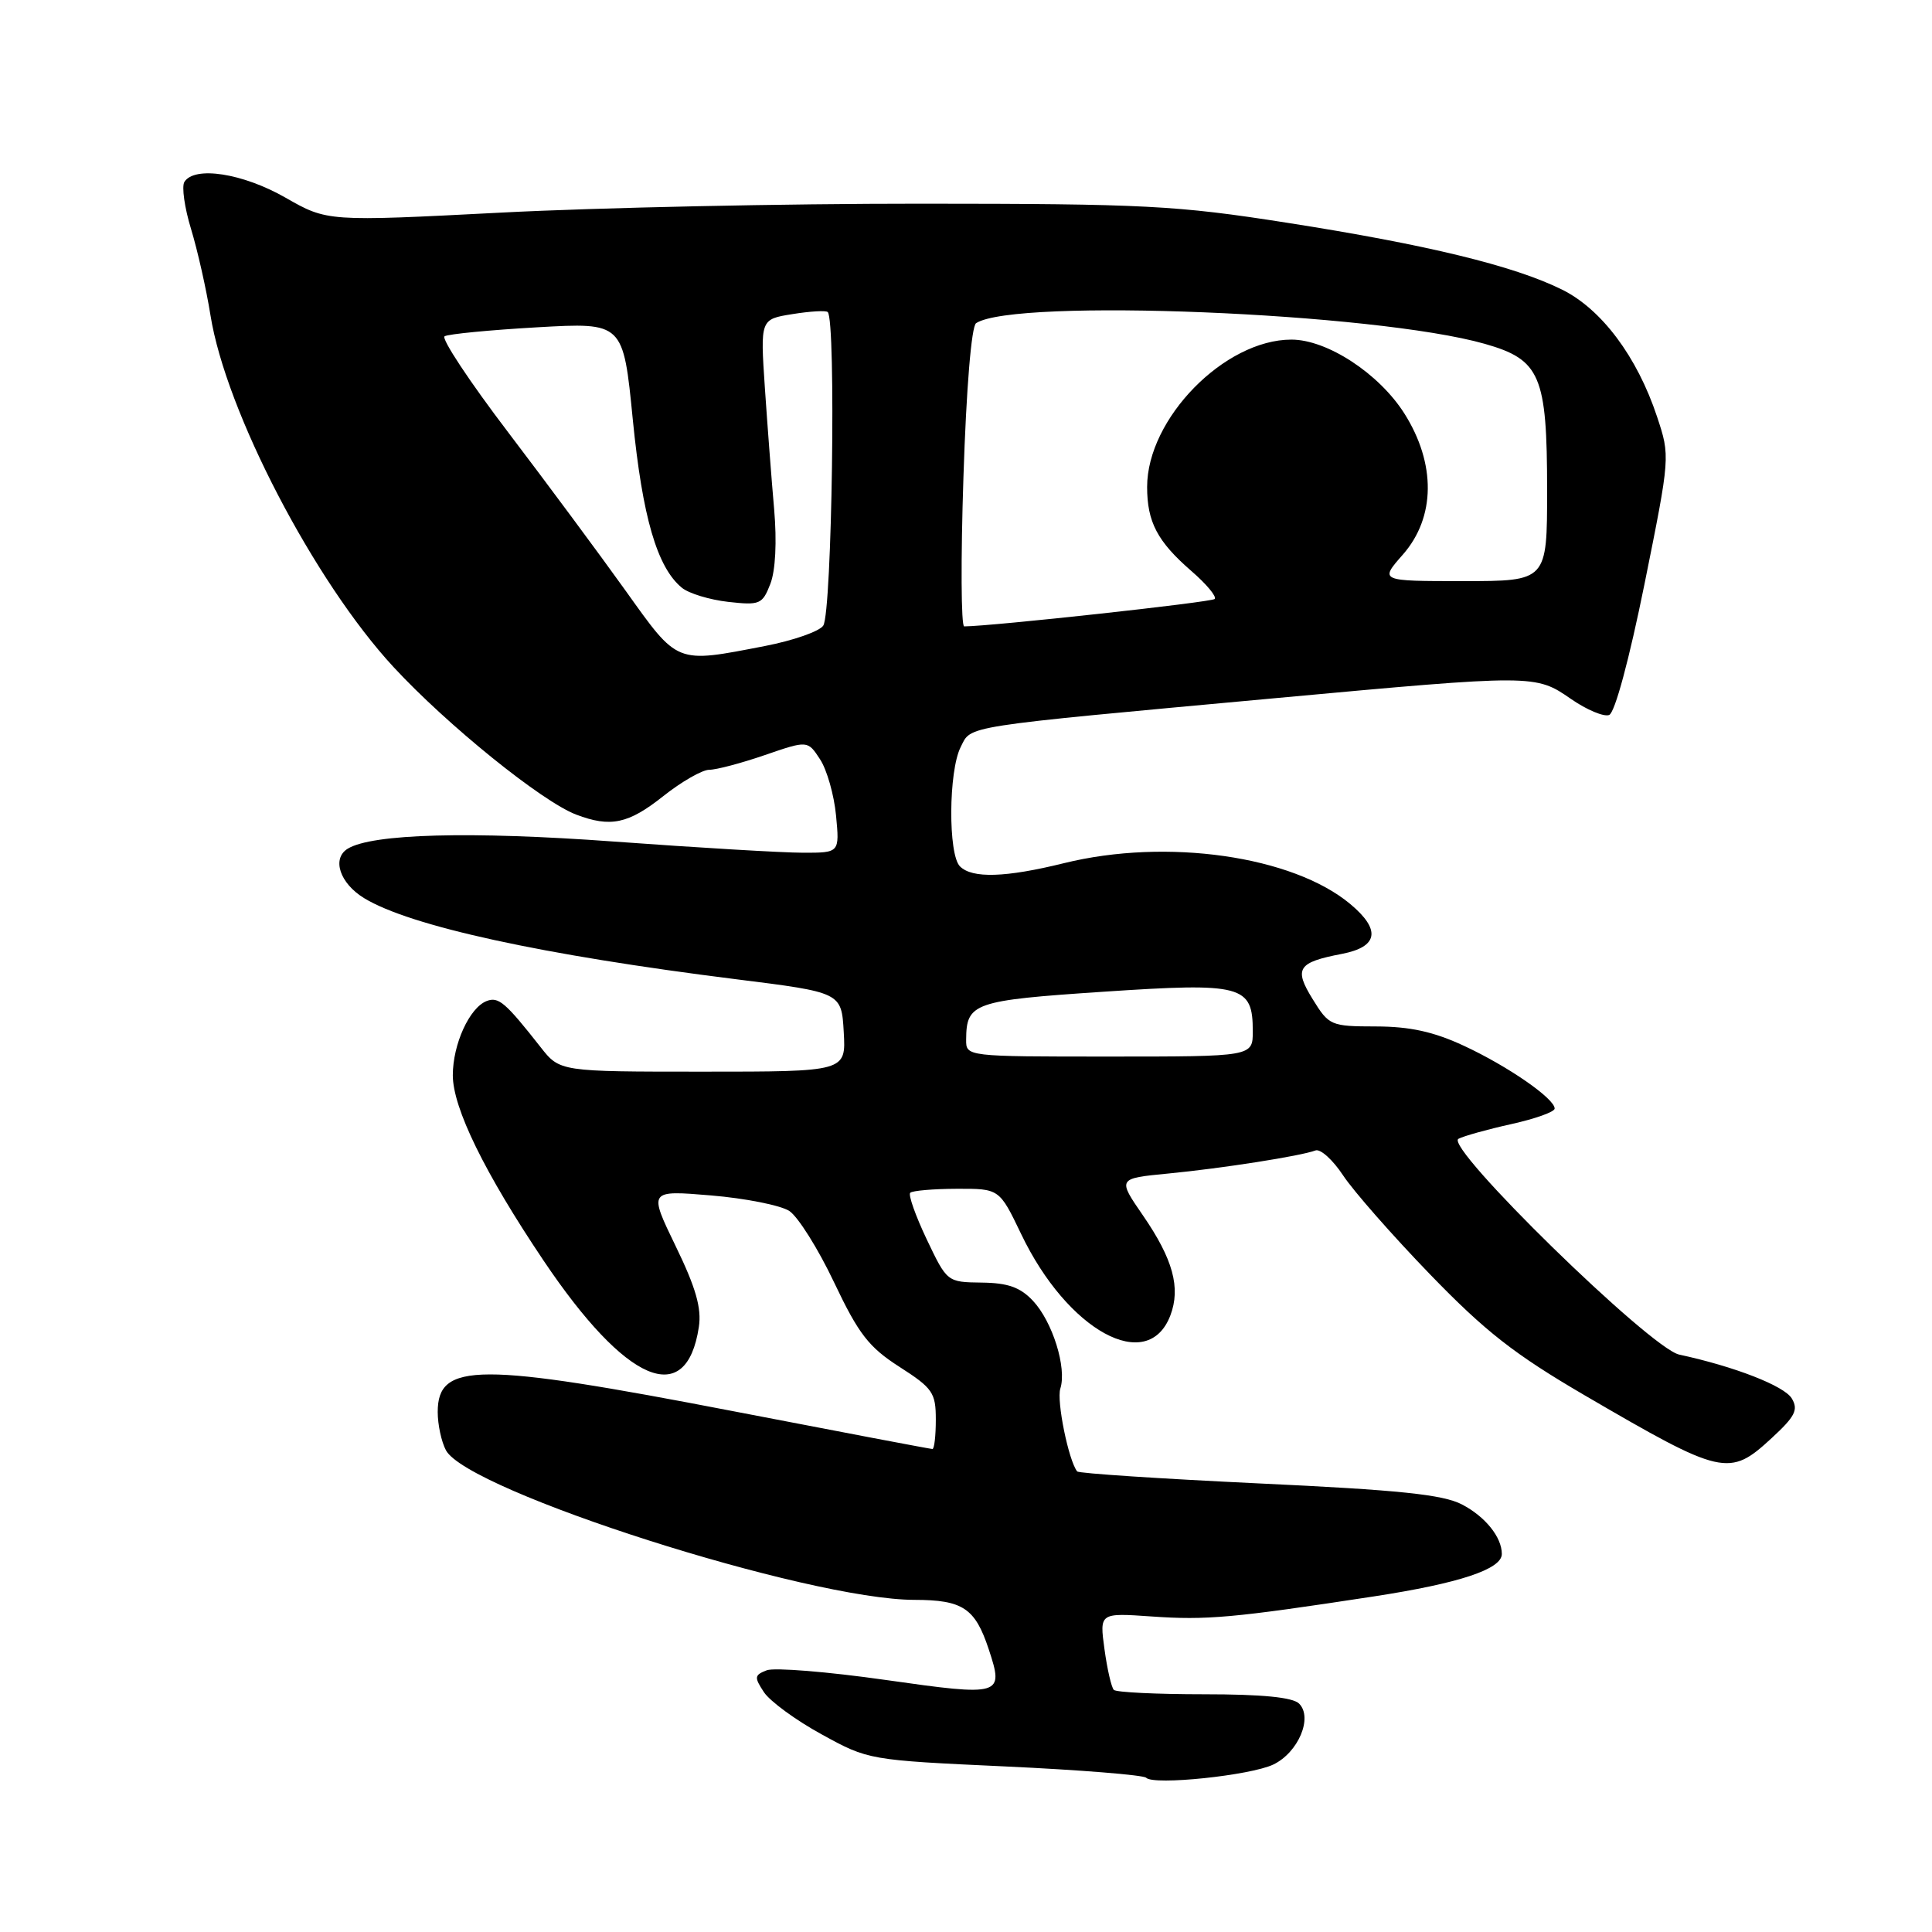 <?xml version="1.0" encoding="UTF-8" standalone="no"?>
<!DOCTYPE svg PUBLIC "-//W3C//DTD SVG 1.1//EN" "http://www.w3.org/Graphics/SVG/1.1/DTD/svg11.dtd" >
<svg xmlns="http://www.w3.org/2000/svg" xmlns:xlink="http://www.w3.org/1999/xlink" version="1.1" viewBox="0 0 256 256">
 <g >
 <path fill="currentColor"
d=" M 168.72 233.81 C 172.03 232.22 173.99 227.59 172.14 225.74 C 171.30 224.90 167.27 224.50 159.53 224.50 C 153.28 224.50 147.91 224.24 147.59 223.92 C 147.27 223.60 146.71 221.17 146.35 218.53 C 145.69 213.71 145.69 213.71 152.59 214.19 C 159.86 214.70 163.36 214.39 182.00 211.54 C 193.36 209.80 199.00 207.93 199.00 205.91 C 199.00 203.68 196.80 200.95 193.72 199.35 C 191.19 198.03 185.39 197.43 166.80 196.56 C 153.77 195.94 142.94 195.23 142.73 194.97 C 141.59 193.53 139.98 185.63 140.50 183.99 C 141.38 181.24 139.46 175.12 136.87 172.36 C 135.19 170.57 133.55 169.99 130.08 169.95 C 125.51 169.89 125.49 169.88 122.80 164.23 C 121.32 161.11 120.33 158.33 120.61 158.05 C 120.89 157.77 123.67 157.53 126.77 157.52 C 132.42 157.50 132.42 157.50 135.30 163.50 C 141.45 176.36 152.08 182.17 155.08 174.30 C 156.47 170.64 155.43 166.84 151.46 161.07 C 148.07 156.15 148.07 156.15 154.79 155.50 C 161.94 154.81 172.35 153.18 174.31 152.44 C 174.97 152.20 176.61 153.69 177.97 155.75 C 179.33 157.81 184.50 163.70 189.47 168.84 C 196.81 176.43 200.65 179.44 210.00 184.90 C 228.26 195.55 229.13 195.75 234.76 190.55 C 237.86 187.69 238.32 186.80 237.42 185.30 C 236.43 183.64 229.83 181.07 222.50 179.49 C 218.67 178.66 191.33 151.94 193.25 150.90 C 193.94 150.53 197.09 149.65 200.25 148.95 C 203.41 148.25 206.00 147.33 206.00 146.89 C 206.00 145.57 199.81 141.28 193.99 138.58 C 189.98 136.71 186.83 136.02 182.33 136.01 C 176.33 136.00 176.10 135.90 173.94 132.40 C 171.42 128.33 171.94 127.52 177.83 126.39 C 182.63 125.46 183.00 123.20 178.92 119.79 C 171.28 113.41 154.59 111.02 141.00 114.37 C 133.22 116.29 128.82 116.42 127.20 114.80 C 125.62 113.22 125.68 102.19 127.29 99.00 C 128.75 96.10 126.94 96.38 169.00 92.51 C 203.34 89.35 203.46 89.36 208.17 92.62 C 210.25 94.06 212.52 95.01 213.22 94.74 C 213.98 94.45 215.88 87.39 217.91 77.36 C 221.31 60.50 221.31 60.46 219.57 55.22 C 216.93 47.26 212.21 40.96 206.97 38.37 C 200.59 35.21 189.05 32.41 170.50 29.51 C 155.88 27.22 151.69 27.00 122.00 26.99 C 104.12 26.98 79.12 27.51 66.44 28.17 C 43.37 29.36 43.37 29.36 37.81 26.18 C 32.16 22.95 25.76 21.96 24.43 24.11 C 24.06 24.72 24.45 27.53 25.32 30.36 C 26.18 33.19 27.34 38.33 27.89 41.78 C 29.92 54.51 41.65 77.04 52.14 88.38 C 59.26 96.08 71.82 106.22 76.35 107.94 C 80.90 109.67 83.26 109.17 87.89 105.49 C 90.31 103.57 93.05 102.00 93.98 102.00 C 94.92 102.00 98.24 101.12 101.35 100.05 C 107.02 98.10 107.02 98.10 108.66 100.61 C 109.57 101.99 110.52 105.34 110.78 108.06 C 111.25 113.00 111.25 113.00 106.38 112.99 C 103.69 112.99 92.43 112.32 81.34 111.51 C 62.35 110.12 49.29 110.47 46.07 112.46 C 43.94 113.77 45.02 117.04 48.25 119.01 C 54.33 122.72 71.84 126.54 97.50 129.75 C 111.50 131.50 111.50 131.50 111.80 136.75 C 112.10 142.00 112.10 142.00 93.14 142.00 C 74.18 142.00 74.18 142.00 71.63 138.75 C 66.96 132.81 66.06 132.04 64.49 132.64 C 62.21 133.52 60.00 138.36 60.00 142.48 C 60.00 146.81 64.23 155.44 72.03 167.04 C 82.96 183.30 90.95 186.72 92.60 175.84 C 92.98 173.34 92.21 170.63 89.52 165.10 C 85.94 157.71 85.94 157.71 94.21 158.40 C 98.76 158.78 103.43 159.71 104.59 160.46 C 105.74 161.22 108.42 165.48 110.53 169.94 C 113.78 176.78 115.12 178.51 119.19 181.12 C 123.59 183.94 124.00 184.54 124.00 188.10 C 124.00 190.25 123.80 192.00 123.55 192.00 C 123.30 192.00 111.44 189.75 97.20 187.00 C 63.36 180.47 58.00 180.48 58.00 187.10 C 58.00 188.77 58.49 191.05 59.09 192.17 C 61.99 197.58 107.08 211.98 121.18 211.99 C 127.58 212.00 129.21 213.09 131.01 218.53 C 133.05 224.70 132.75 224.79 117.33 222.60 C 109.68 221.51 102.61 220.94 101.60 221.32 C 99.95 221.96 99.92 222.24 101.23 224.23 C 102.04 225.44 105.48 227.96 108.89 229.82 C 115.05 233.21 115.16 233.23 133.15 234.06 C 143.10 234.52 151.52 235.20 151.87 235.56 C 152.86 236.60 165.68 235.26 168.72 233.81 Z  M 128.02 137.75 C 128.05 132.89 128.98 132.56 146.21 131.41 C 164.64 130.18 166.00 130.54 166.00 136.65 C 166.00 140.00 166.00 140.00 147.00 140.00 C 128.00 140.00 128.00 140.00 128.02 137.75 Z  M 82.88 78.25 C 79.44 73.44 72.45 64.01 67.34 57.29 C 62.23 50.58 58.44 44.85 58.91 44.56 C 59.39 44.26 64.90 43.73 71.17 43.37 C 82.58 42.72 82.58 42.72 83.85 55.61 C 85.13 68.51 87.07 75.18 90.34 77.87 C 91.25 78.63 94.02 79.47 96.48 79.75 C 100.68 80.22 101.02 80.08 102.07 77.38 C 102.76 75.62 102.95 71.78 102.58 67.50 C 102.24 63.65 101.69 56.40 101.35 51.40 C 100.74 42.30 100.74 42.30 105.01 41.62 C 107.35 41.24 109.45 41.12 109.68 41.35 C 110.80 42.46 110.25 81.06 109.09 82.89 C 108.61 83.65 105.13 84.87 101.36 85.60 C 89.46 87.90 89.91 88.08 82.88 78.25 Z  M 127.66 63.25 C 128.04 51.43 128.72 43.23 129.34 42.82 C 134.47 39.48 182.19 41.42 196.74 45.56 C 204.11 47.66 205.00 49.74 205.00 64.95 C 205.00 77.00 205.00 77.00 193.90 77.00 C 182.79 77.00 182.79 77.00 185.90 73.47 C 190.22 68.54 190.29 61.43 186.08 54.78 C 182.72 49.49 175.86 45.00 171.12 45.00 C 162.26 45.00 152.00 55.47 152.00 64.52 C 152.00 69.17 153.36 71.75 157.86 75.66 C 159.86 77.39 161.25 79.06 160.95 79.37 C 160.53 79.80 131.41 82.98 127.76 83.00 C 127.35 83.00 127.30 74.11 127.66 63.25 Z "/>
</g>
</svg>
